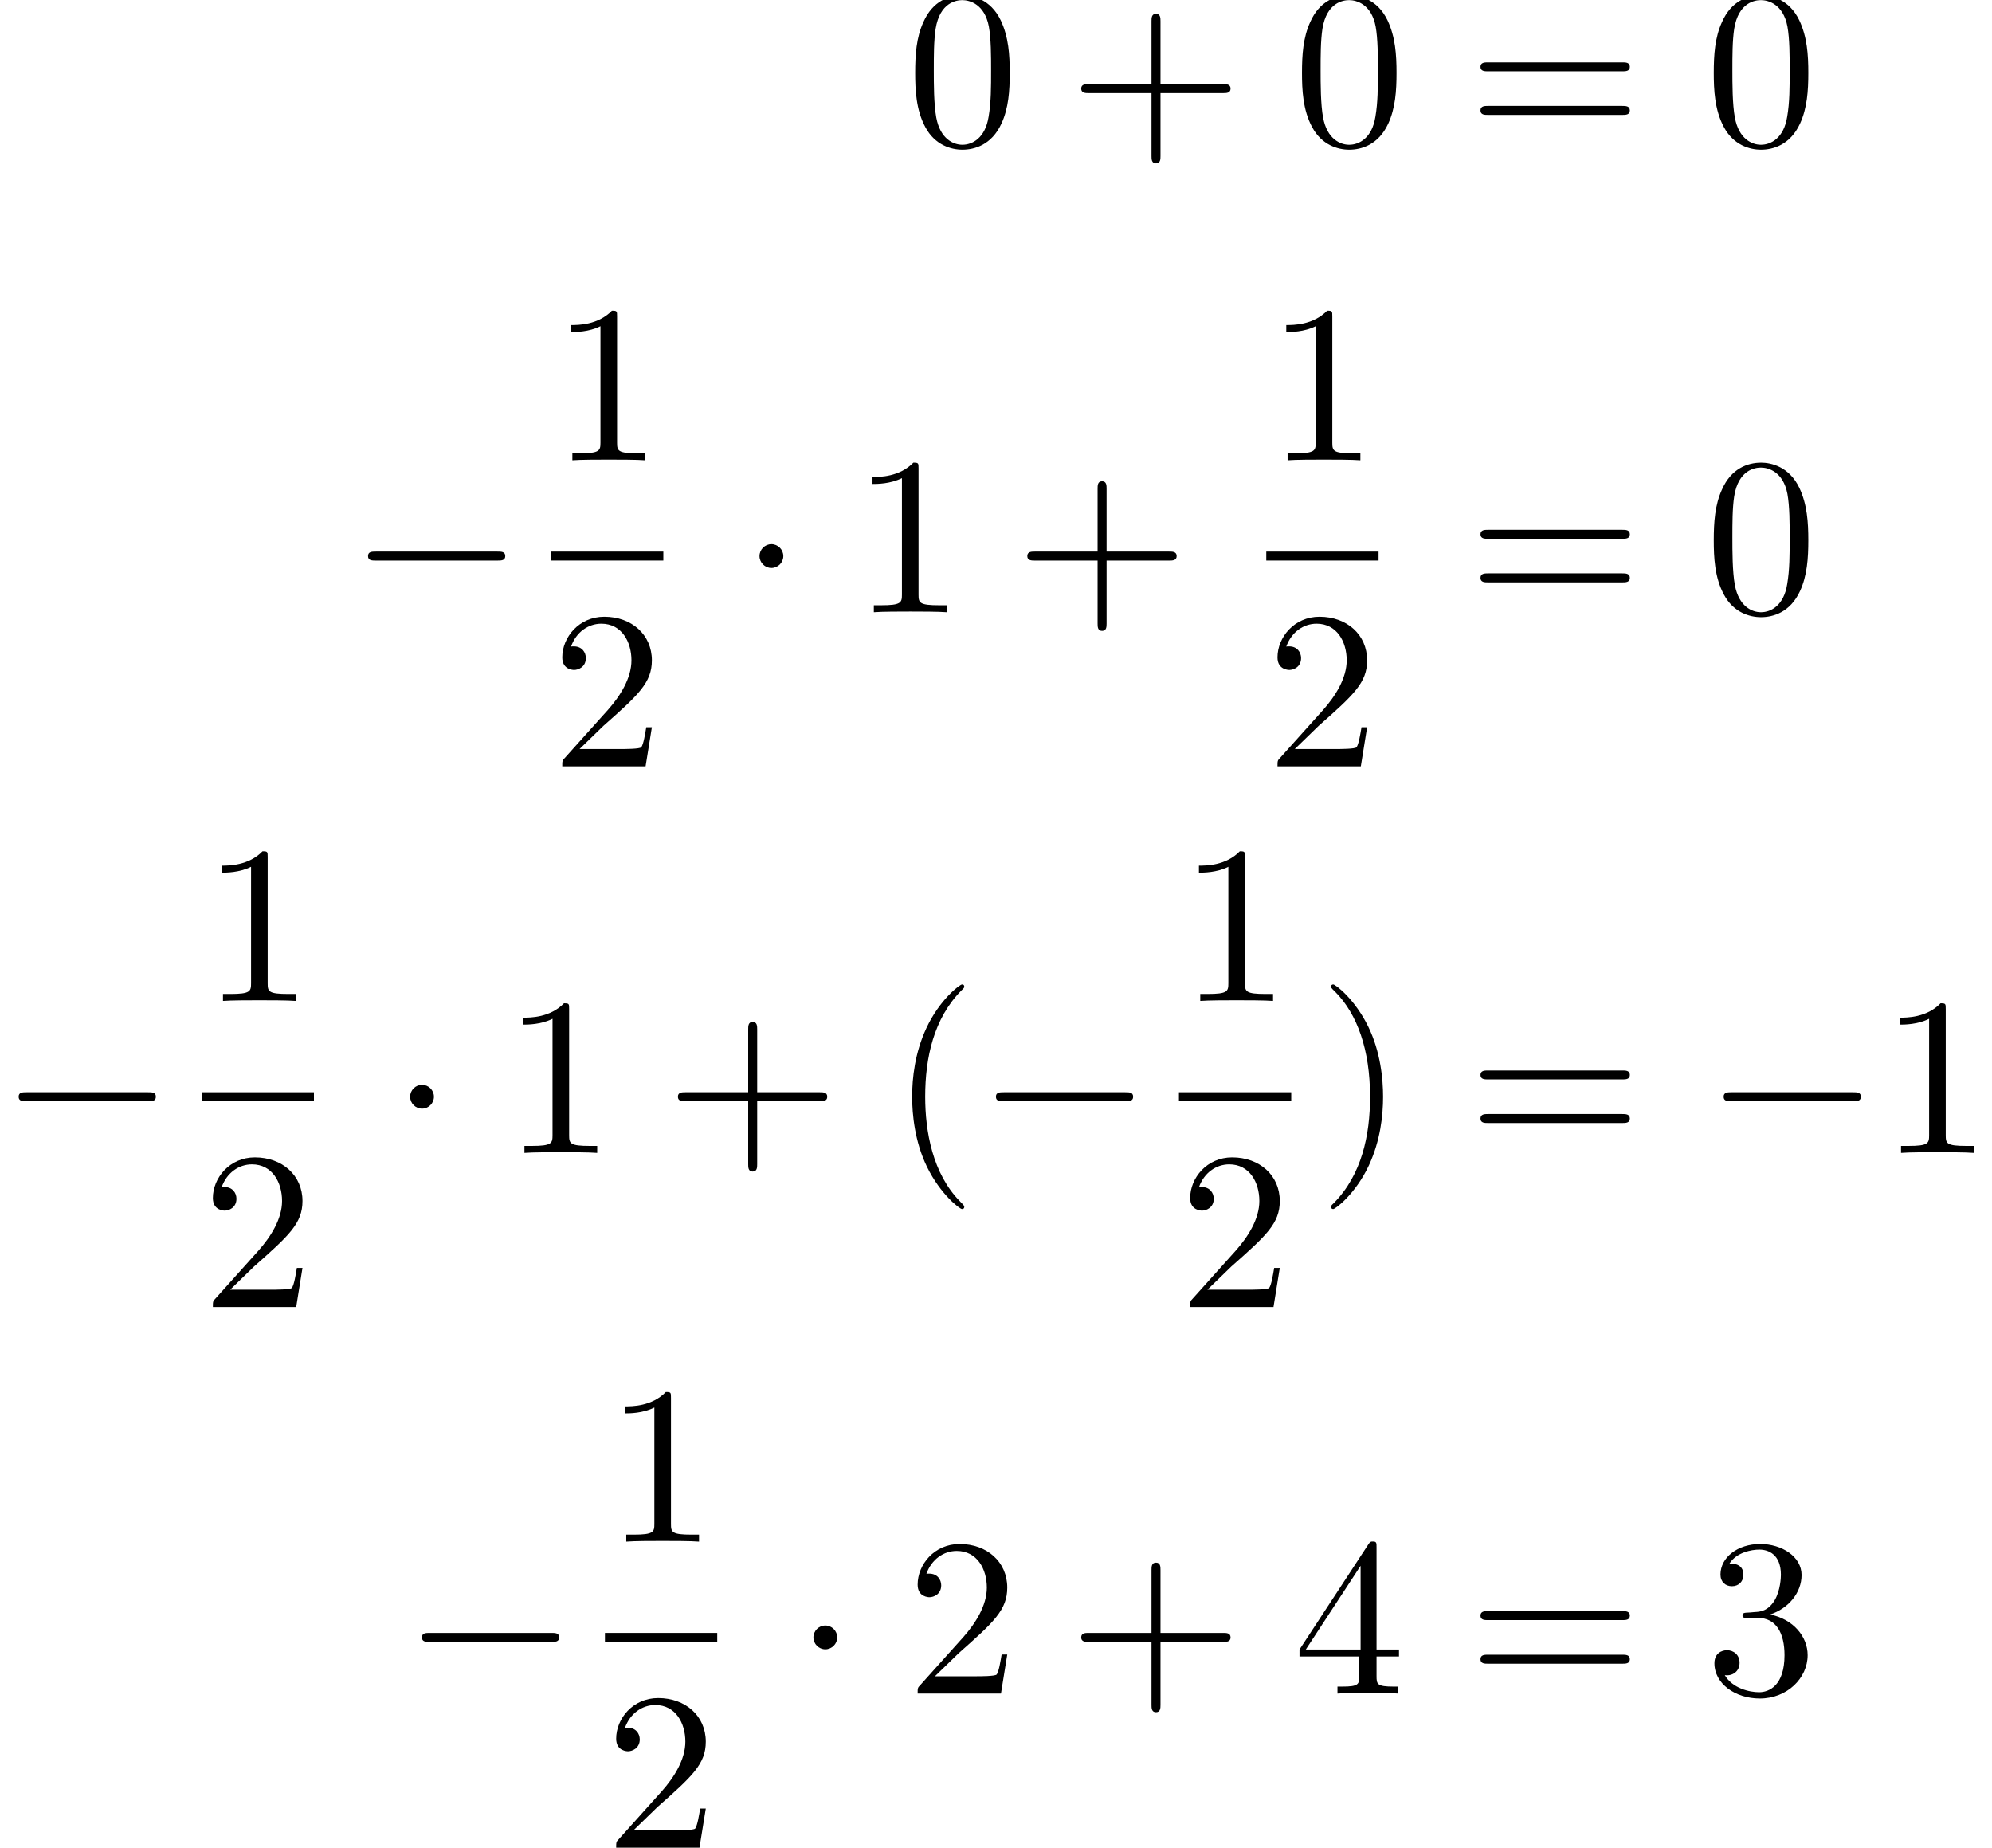 <?xml version='1.0' encoding='UTF-8'?>
<!-- This file was generated by dvisvgm 2.8.1 -->
<svg version='1.1' xmlns='http://www.w3.org/2000/svg' xmlns:xlink='http://www.w3.org/1999/xlink' width='88.357pt' height='81.944pt' viewBox='127.677 -97.885 88.357 81.944'>
<defs>
<path id='g0-0' d='M6.565-2.291C6.735-2.291 6.914-2.291 6.914-2.491S6.735-2.69 6.565-2.69H1.176C1.006-2.69 .827-2.69 .827-2.491S1.006-2.291 1.176-2.291H6.565Z'/>
<path id='g0-1' d='M1.913-2.491C1.913-2.78 1.674-3.019 1.385-3.019S.857-2.78 .857-2.491S1.096-1.963 1.385-1.963S1.913-2.202 1.913-2.491Z'/>
<path id='g1-40' d='M3.298 2.391C3.298 2.361 3.298 2.341 3.128 2.172C1.883 .917 1.564-.966 1.564-2.491C1.564-4.224 1.943-5.958 3.168-7.203C3.298-7.323 3.298-7.342 3.298-7.372C3.298-7.442 3.258-7.472 3.198-7.472C3.098-7.472 2.202-6.795 1.614-5.529C1.106-4.433 .986-3.328 .986-2.491C.986-1.714 1.096-.508 1.644 .618C2.242 1.843 3.098 2.491 3.198 2.491C3.258 2.491 3.298 2.461 3.298 2.391Z'/>
<path id='g1-41' d='M2.879-2.491C2.879-3.268 2.77-4.473 2.222-5.599C1.624-6.824 .767-7.472 .667-7.472C.608-7.472 .568-7.432 .568-7.372C.568-7.342 .568-7.323 .757-7.143C1.733-6.157 2.301-4.573 2.301-2.491C2.301-.787 1.933 .966 .697 2.222C.568 2.341 .568 2.361 .568 2.391C.568 2.451 .608 2.491 .667 2.491C.767 2.491 1.664 1.813 2.252 .548C2.76-.548 2.879-1.654 2.879-2.491Z'/>
<path id='g1-43' d='M4.075-2.291H6.854C6.994-2.291 7.183-2.291 7.183-2.491S6.994-2.69 6.854-2.69H4.075V-5.479C4.075-5.619 4.075-5.808 3.875-5.808S3.676-5.619 3.676-5.479V-2.69H.887C.747-2.69 .558-2.69 .558-2.491S.747-2.291 .887-2.291H3.676V.498C3.676 .638 3.676 .827 3.875 .827S4.075 .638 4.075 .498V-2.291Z'/>
<path id='g1-48' d='M4.583-3.188C4.583-3.985 4.533-4.782 4.184-5.519C3.726-6.476 2.909-6.635 2.491-6.635C1.893-6.635 1.166-6.376 .757-5.45C.438-4.762 .389-3.985 .389-3.188C.389-2.441 .428-1.544 .837-.787C1.265 .02 1.993 .219 2.481 .219C3.019 .219 3.776 .01 4.214-.936C4.533-1.624 4.583-2.401 4.583-3.188ZM2.481 0C2.092 0 1.504-.249 1.325-1.205C1.215-1.803 1.215-2.72 1.215-3.308C1.215-3.945 1.215-4.603 1.295-5.141C1.484-6.326 2.232-6.416 2.481-6.416C2.809-6.416 3.467-6.237 3.656-5.25C3.756-4.692 3.756-3.935 3.756-3.308C3.756-2.56 3.756-1.883 3.646-1.245C3.497-.299 2.929 0 2.481 0Z'/>
<path id='g1-49' d='M2.929-6.376C2.929-6.615 2.929-6.635 2.7-6.635C2.082-5.998 1.205-5.998 .887-5.998V-5.689C1.086-5.689 1.674-5.689 2.192-5.948V-.787C2.192-.428 2.162-.309 1.265-.309H.946V0C1.295-.03 2.162-.03 2.56-.03S3.826-.03 4.174 0V-.309H3.856C2.959-.309 2.929-.418 2.929-.787V-6.376Z'/>
<path id='g1-50' d='M1.265-.767L2.321-1.793C3.875-3.168 4.473-3.706 4.473-4.702C4.473-5.838 3.577-6.635 2.361-6.635C1.235-6.635 .498-5.719 .498-4.832C.498-4.274 .996-4.274 1.026-4.274C1.196-4.274 1.544-4.394 1.544-4.802C1.544-5.061 1.365-5.32 1.016-5.32C.936-5.32 .917-5.32 .887-5.31C1.116-5.958 1.654-6.326 2.232-6.326C3.138-6.326 3.567-5.519 3.567-4.702C3.567-3.905 3.068-3.118 2.521-2.501L.608-.369C.498-.259 .498-.239 .498 0H4.194L4.473-1.733H4.224C4.174-1.435 4.105-.996 4.005-.847C3.935-.767 3.278-.767 3.059-.767H1.265Z'/>
<path id='g1-51' d='M2.889-3.507C3.706-3.776 4.284-4.473 4.284-5.26C4.284-6.077 3.407-6.635 2.451-6.635C1.445-6.635 .687-6.037 .687-5.28C.687-4.951 .907-4.762 1.196-4.762C1.504-4.762 1.704-4.981 1.704-5.27C1.704-5.768 1.235-5.768 1.086-5.768C1.395-6.257 2.052-6.386 2.411-6.386C2.819-6.386 3.367-6.167 3.367-5.27C3.367-5.151 3.347-4.573 3.088-4.134C2.79-3.656 2.451-3.626 2.202-3.616C2.122-3.606 1.883-3.587 1.813-3.587C1.733-3.577 1.664-3.567 1.664-3.467C1.664-3.357 1.733-3.357 1.903-3.357H2.341C3.158-3.357 3.527-2.68 3.527-1.704C3.527-.349 2.839-.06 2.401-.06C1.973-.06 1.225-.229 .877-.817C1.225-.767 1.534-.986 1.534-1.365C1.534-1.724 1.265-1.923 .976-1.923C.737-1.923 .418-1.783 .418-1.345C.418-.438 1.345 .219 2.431 .219C3.646 .219 4.553-.687 4.553-1.704C4.553-2.521 3.925-3.298 2.889-3.507Z'/>
<path id='g1-52' d='M2.929-1.644V-.777C2.929-.418 2.909-.309 2.172-.309H1.963V0C2.371-.03 2.889-.03 3.308-.03S4.254-.03 4.663 0V-.309H4.453C3.716-.309 3.696-.418 3.696-.777V-1.644H4.692V-1.953H3.696V-6.486C3.696-6.685 3.696-6.745 3.537-6.745C3.447-6.745 3.417-6.745 3.337-6.625L.279-1.953V-1.644H2.929ZM2.989-1.953H.558L2.989-5.669V-1.953Z'/>
<path id='g1-61' d='M6.844-3.258C6.994-3.258 7.183-3.258 7.183-3.457S6.994-3.656 6.854-3.656H.887C.747-3.656 .558-3.656 .558-3.457S.747-3.258 .897-3.258H6.844ZM6.854-1.325C6.994-1.325 7.183-1.325 7.183-1.524S6.994-1.724 6.844-1.724H.897C.747-1.724 .558-1.724 .558-1.524S.747-1.325 .887-1.325H6.854Z'/>
</defs>
<g id='page1'>
<use x='167.882' y='-91.464' xlink:href='#g1-48'/>
<use x='175.077' y='-91.464' xlink:href='#g1-43'/>
<use x='185.039' y='-91.464' xlink:href='#g1-48'/>
<use x='192.788' y='-91.464' xlink:href='#g1-61'/>
<use x='203.304' y='-91.464' xlink:href='#g1-48'/>
<use x='143.174' y='-70.732' xlink:href='#g0-0'/>
<use x='152.119' y='-77.472' xlink:href='#g1-49'/>
<rect x='152.119' y='-73.422' height='.398' width='4.981'/>
<use x='152.119' y='-63.898' xlink:href='#g1-50'/>
<use x='160.509' y='-70.732' xlink:href='#g0-1'/>
<use x='165.491' y='-70.732' xlink:href='#g1-49'/>
<use x='172.686' y='-70.732' xlink:href='#g1-43'/>
<use x='183.844' y='-77.472' xlink:href='#g1-49'/>
<rect x='183.844' y='-73.422' height='.398' width='4.981'/>
<use x='183.844' y='-63.898' xlink:href='#g1-50'/>
<use x='192.788' y='-70.732' xlink:href='#g1-61'/>
<use x='203.304' y='-70.732' xlink:href='#g1-48'/>
<use x='127.677' y='-46.753' xlink:href='#g0-0'/>
<use x='136.621' y='-53.493' xlink:href='#g1-49'/>
<rect x='136.621' y='-49.443' height='.398' width='4.981'/>
<use x='136.621' y='-39.919' xlink:href='#g1-50'/>
<use x='145.012' y='-46.753' xlink:href='#g0-1'/>
<use x='149.993' y='-46.753' xlink:href='#g1-49'/>
<use x='157.188' y='-46.753' xlink:href='#g1-43'/>
<use x='167.151' y='-46.753' xlink:href='#g1-40'/>
<use x='171.025' y='-46.753' xlink:href='#g0-0'/>
<use x='179.97' y='-53.493' xlink:href='#g1-49'/>
<rect x='179.97' y='-49.443' height='.398' width='4.981'/>
<use x='179.97' y='-39.919' xlink:href='#g1-50'/>
<use x='186.146' y='-46.753' xlink:href='#g1-41'/>
<use x='192.788' y='-46.753' xlink:href='#g1-61'/>
<use x='203.304' y='-46.753' xlink:href='#g0-0'/>
<use x='211.053' y='-46.753' xlink:href='#g1-49'/>
<use x='145.565' y='-22.774' xlink:href='#g0-0'/>
<use x='154.51' y='-29.514' xlink:href='#g1-49'/>
<rect x='154.51' y='-25.464' height='.398' width='4.981'/>
<use x='154.51' y='-15.94' xlink:href='#g1-50'/>
<use x='162.9' y='-22.774' xlink:href='#g0-1'/>
<use x='167.882' y='-22.774' xlink:href='#g1-50'/>
<use x='175.077' y='-22.774' xlink:href='#g1-43'/>
<use x='185.039' y='-22.774' xlink:href='#g1-52'/>
<use x='192.788' y='-22.774' xlink:href='#g1-61'/>
<use x='203.304' y='-22.774' xlink:href='#g1-51'/>
</g>
</svg>